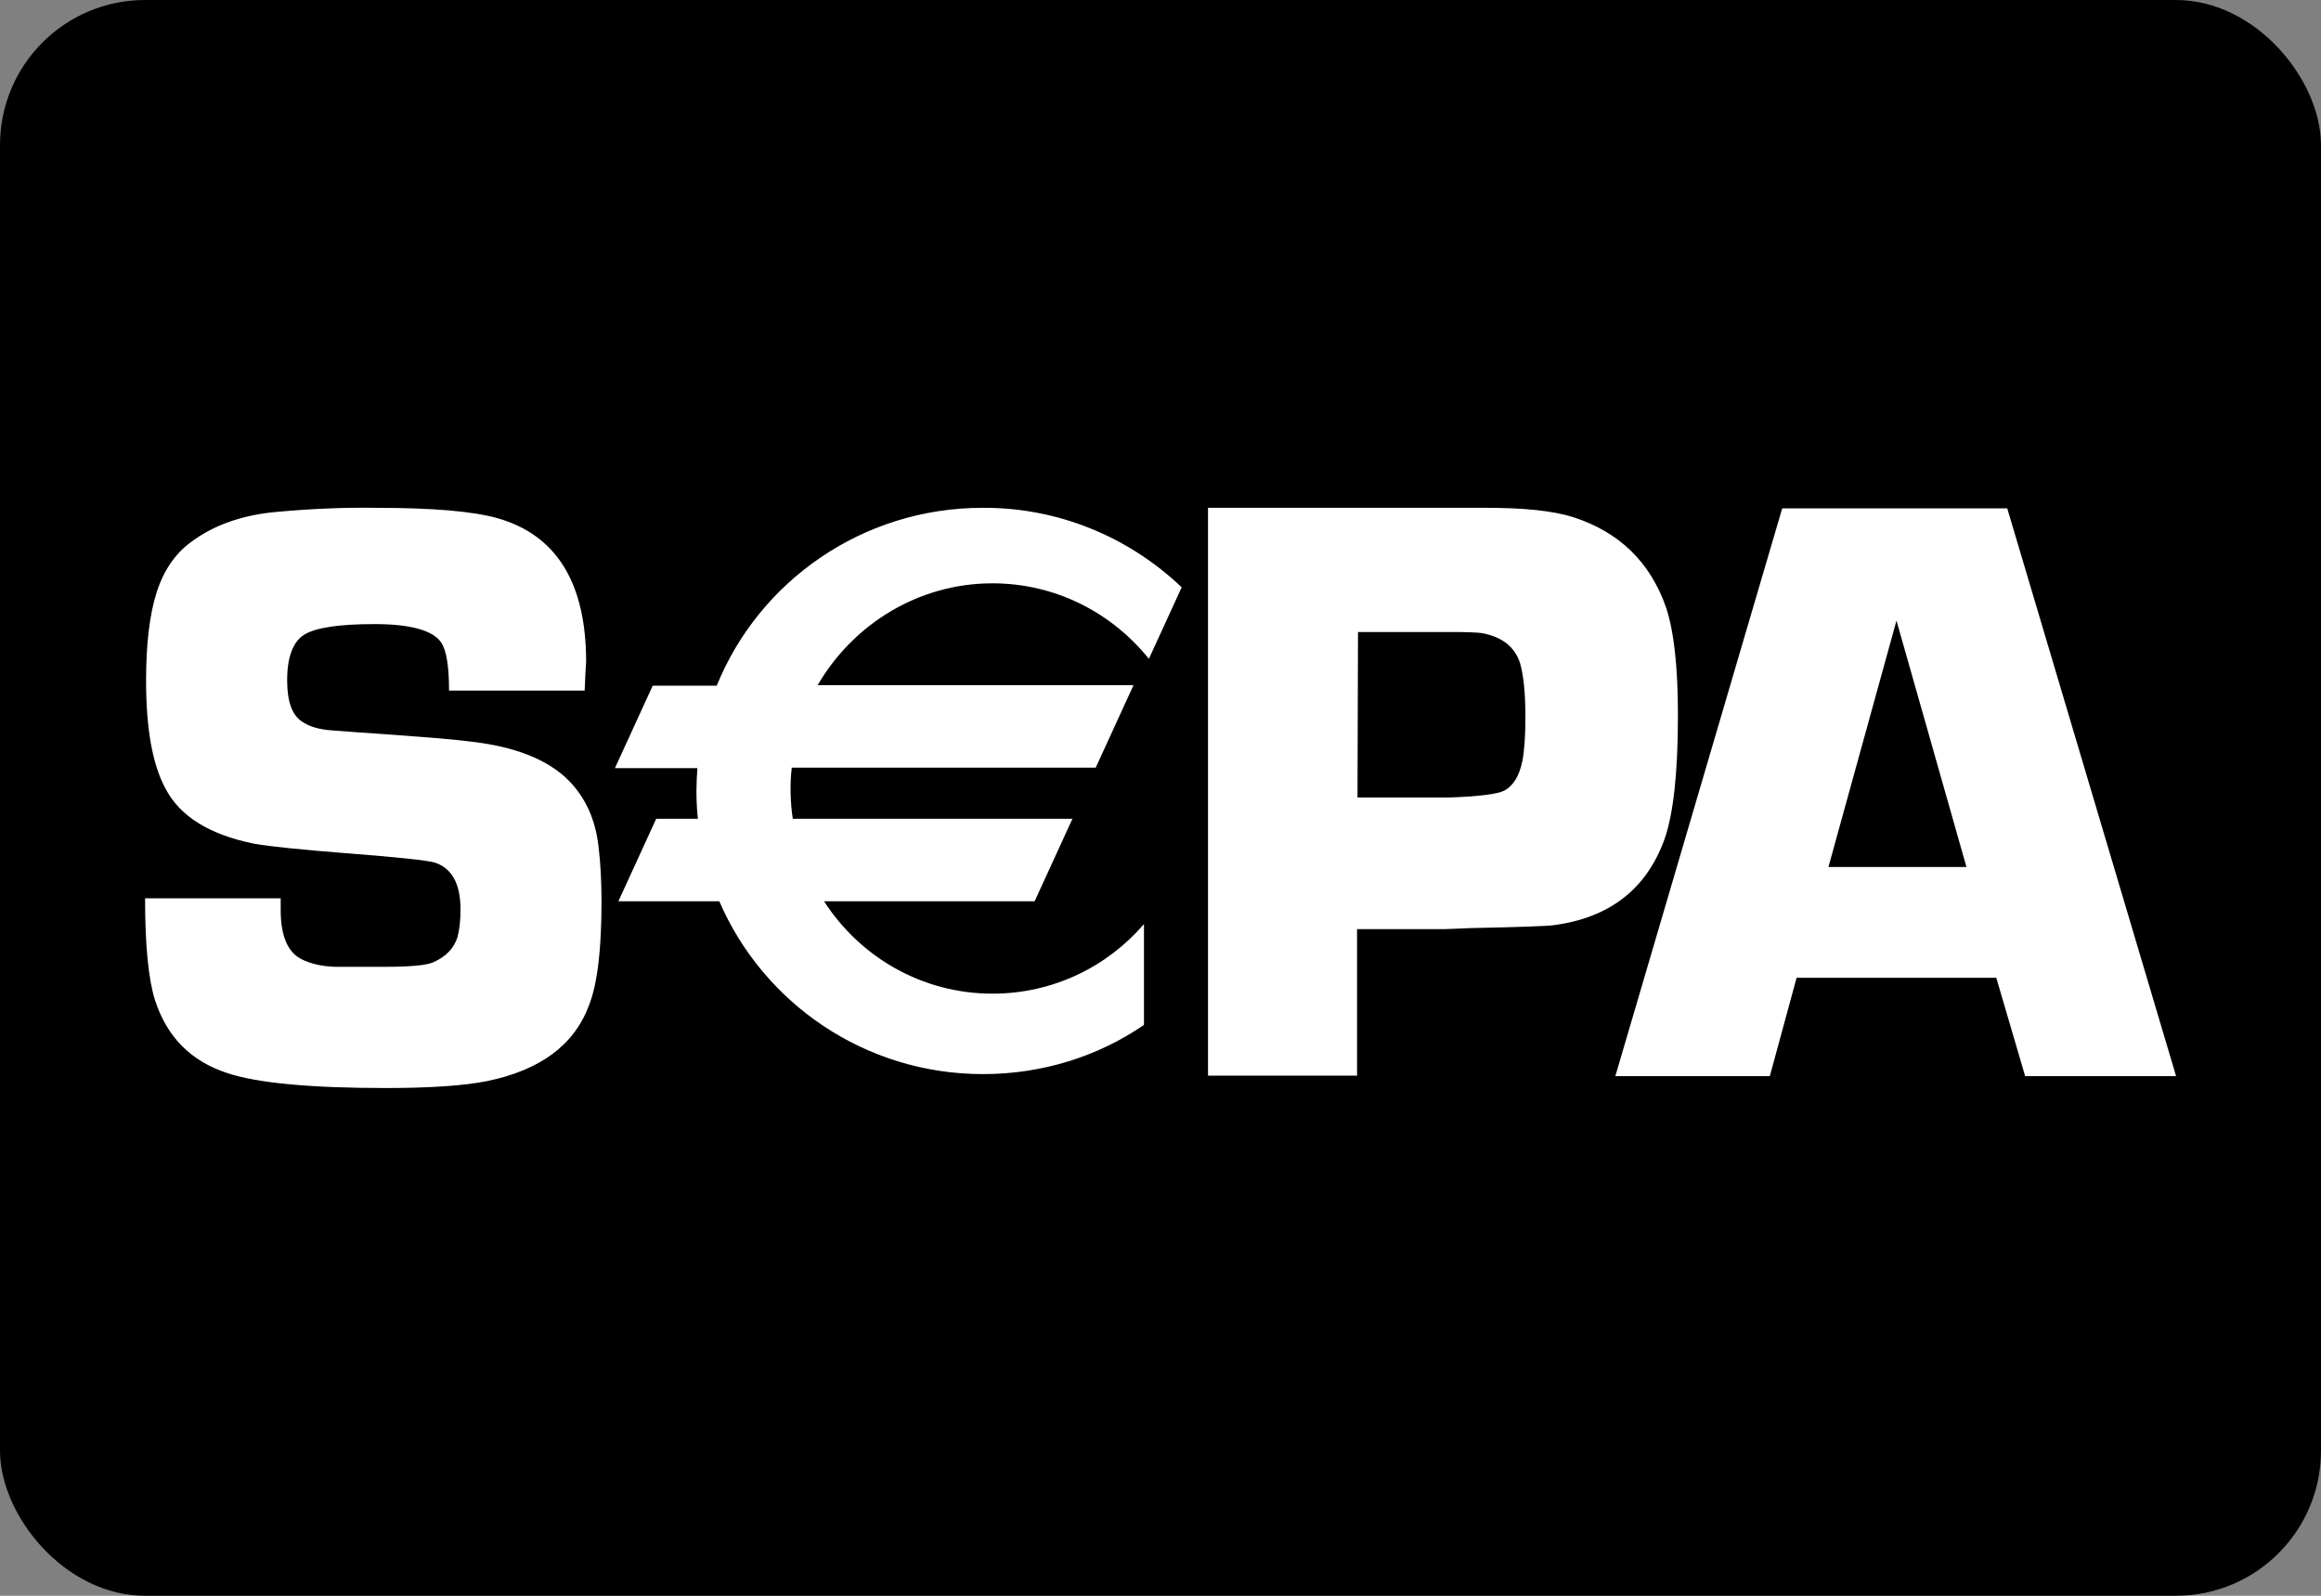 <svg width="32" height="22" viewBox="0 0 32 22" fill="none" xmlns="http://www.w3.org/2000/svg">
<rect x="0" y="0" width="32" height="22" fill="#808080" stroke="none"/>
<rect width="32" height="22" rx="2" fill="black"/>
<path fill-rule="evenodd" clip-rule="evenodd" d="M8.061 9.521H6.191C6.191 9.193 6.157 8.967 6.082 8.857C5.972 8.693 5.664 8.604 5.164 8.604C4.678 8.604 4.356 8.652 4.198 8.748C4.041 8.843 3.959 9.056 3.959 9.378C3.959 9.672 4.027 9.864 4.171 9.953C4.274 10.021 4.404 10.056 4.568 10.069L4.945 10.097C5.753 10.152 6.26 10.193 6.458 10.22C7.095 10.288 7.561 10.473 7.848 10.768C8.074 11.001 8.211 11.302 8.252 11.672C8.28 11.898 8.293 12.151 8.293 12.432C8.293 13.082 8.239 13.555 8.122 13.856C7.917 14.411 7.444 14.754 6.718 14.904C6.41 14.966 5.945 15 5.321 15C4.274 15 3.548 14.931 3.137 14.795C2.63 14.63 2.301 14.295 2.137 13.788C2.048 13.507 2 13.041 2 12.384H3.87V12.548C3.87 12.898 3.965 13.124 4.15 13.22C4.28 13.288 4.438 13.322 4.616 13.329H5.301C5.65 13.329 5.876 13.309 5.972 13.267C6.143 13.192 6.26 13.076 6.308 12.918C6.335 12.815 6.349 12.692 6.349 12.535C6.349 12.178 6.225 11.966 5.992 11.891C5.903 11.864 5.486 11.816 4.746 11.761C4.15 11.713 3.733 11.672 3.5 11.631C2.89 11.507 2.479 11.254 2.281 10.87C2.103 10.542 2.014 10.049 2.014 9.384C2.014 8.878 2.062 8.474 2.158 8.172C2.253 7.871 2.411 7.638 2.623 7.481C2.938 7.241 3.342 7.097 3.828 7.056C4.28 7.015 4.732 6.994 5.184 7.001C5.965 7.001 6.527 7.049 6.862 7.145C7.677 7.378 8.081 8.042 8.081 9.124C8.074 9.213 8.068 9.343 8.061 9.521ZM18.716 10.994H19.997C20.401 10.98 20.654 10.946 20.744 10.898C20.867 10.829 20.949 10.693 20.99 10.487C21.017 10.35 21.031 10.145 21.031 9.878C21.031 9.549 21.004 9.302 20.956 9.138C20.881 8.912 20.702 8.775 20.422 8.727C20.367 8.72 20.23 8.713 20.024 8.713H18.723L18.716 10.994ZM16.655 14.829V7.001H20.49C21.017 7.001 21.415 7.042 21.695 7.131C22.326 7.337 22.75 7.748 22.969 8.371C23.079 8.7 23.134 9.193 23.134 9.857C23.134 10.651 23.072 11.22 22.949 11.569C22.702 12.254 22.195 12.651 21.428 12.754C21.339 12.768 20.956 12.781 20.278 12.795L19.935 12.809H18.71V14.829H16.655ZM27.112 11.953L26.147 8.556L25.209 11.953H27.112ZM27.523 13.48H24.77L24.401 14.836H22.271L24.572 7.008H27.674L30.002 14.836H27.921L27.523 13.48ZM13.683 8.042C14.553 8.042 15.327 8.446 15.84 9.083L16.292 8.097C15.553 7.392 14.573 6.994 13.546 7.001C11.889 7.001 10.464 8.015 9.882 9.453H8.999L8.478 10.59H9.615C9.608 10.693 9.602 10.802 9.602 10.905C9.602 11.035 9.608 11.165 9.622 11.288H9.047L8.526 12.425H9.917C10.519 13.822 11.916 14.808 13.553 14.808C14.375 14.808 15.142 14.562 15.772 14.13V12.74C15.265 13.329 14.518 13.699 13.683 13.699C12.711 13.699 11.855 13.192 11.361 12.425H14.265L14.786 11.288H10.93C10.896 11.055 10.889 10.816 10.916 10.583H15.107L15.628 9.446H11.273C11.759 8.611 12.656 8.042 13.683 8.042Z" fill="white"/>
</svg>
